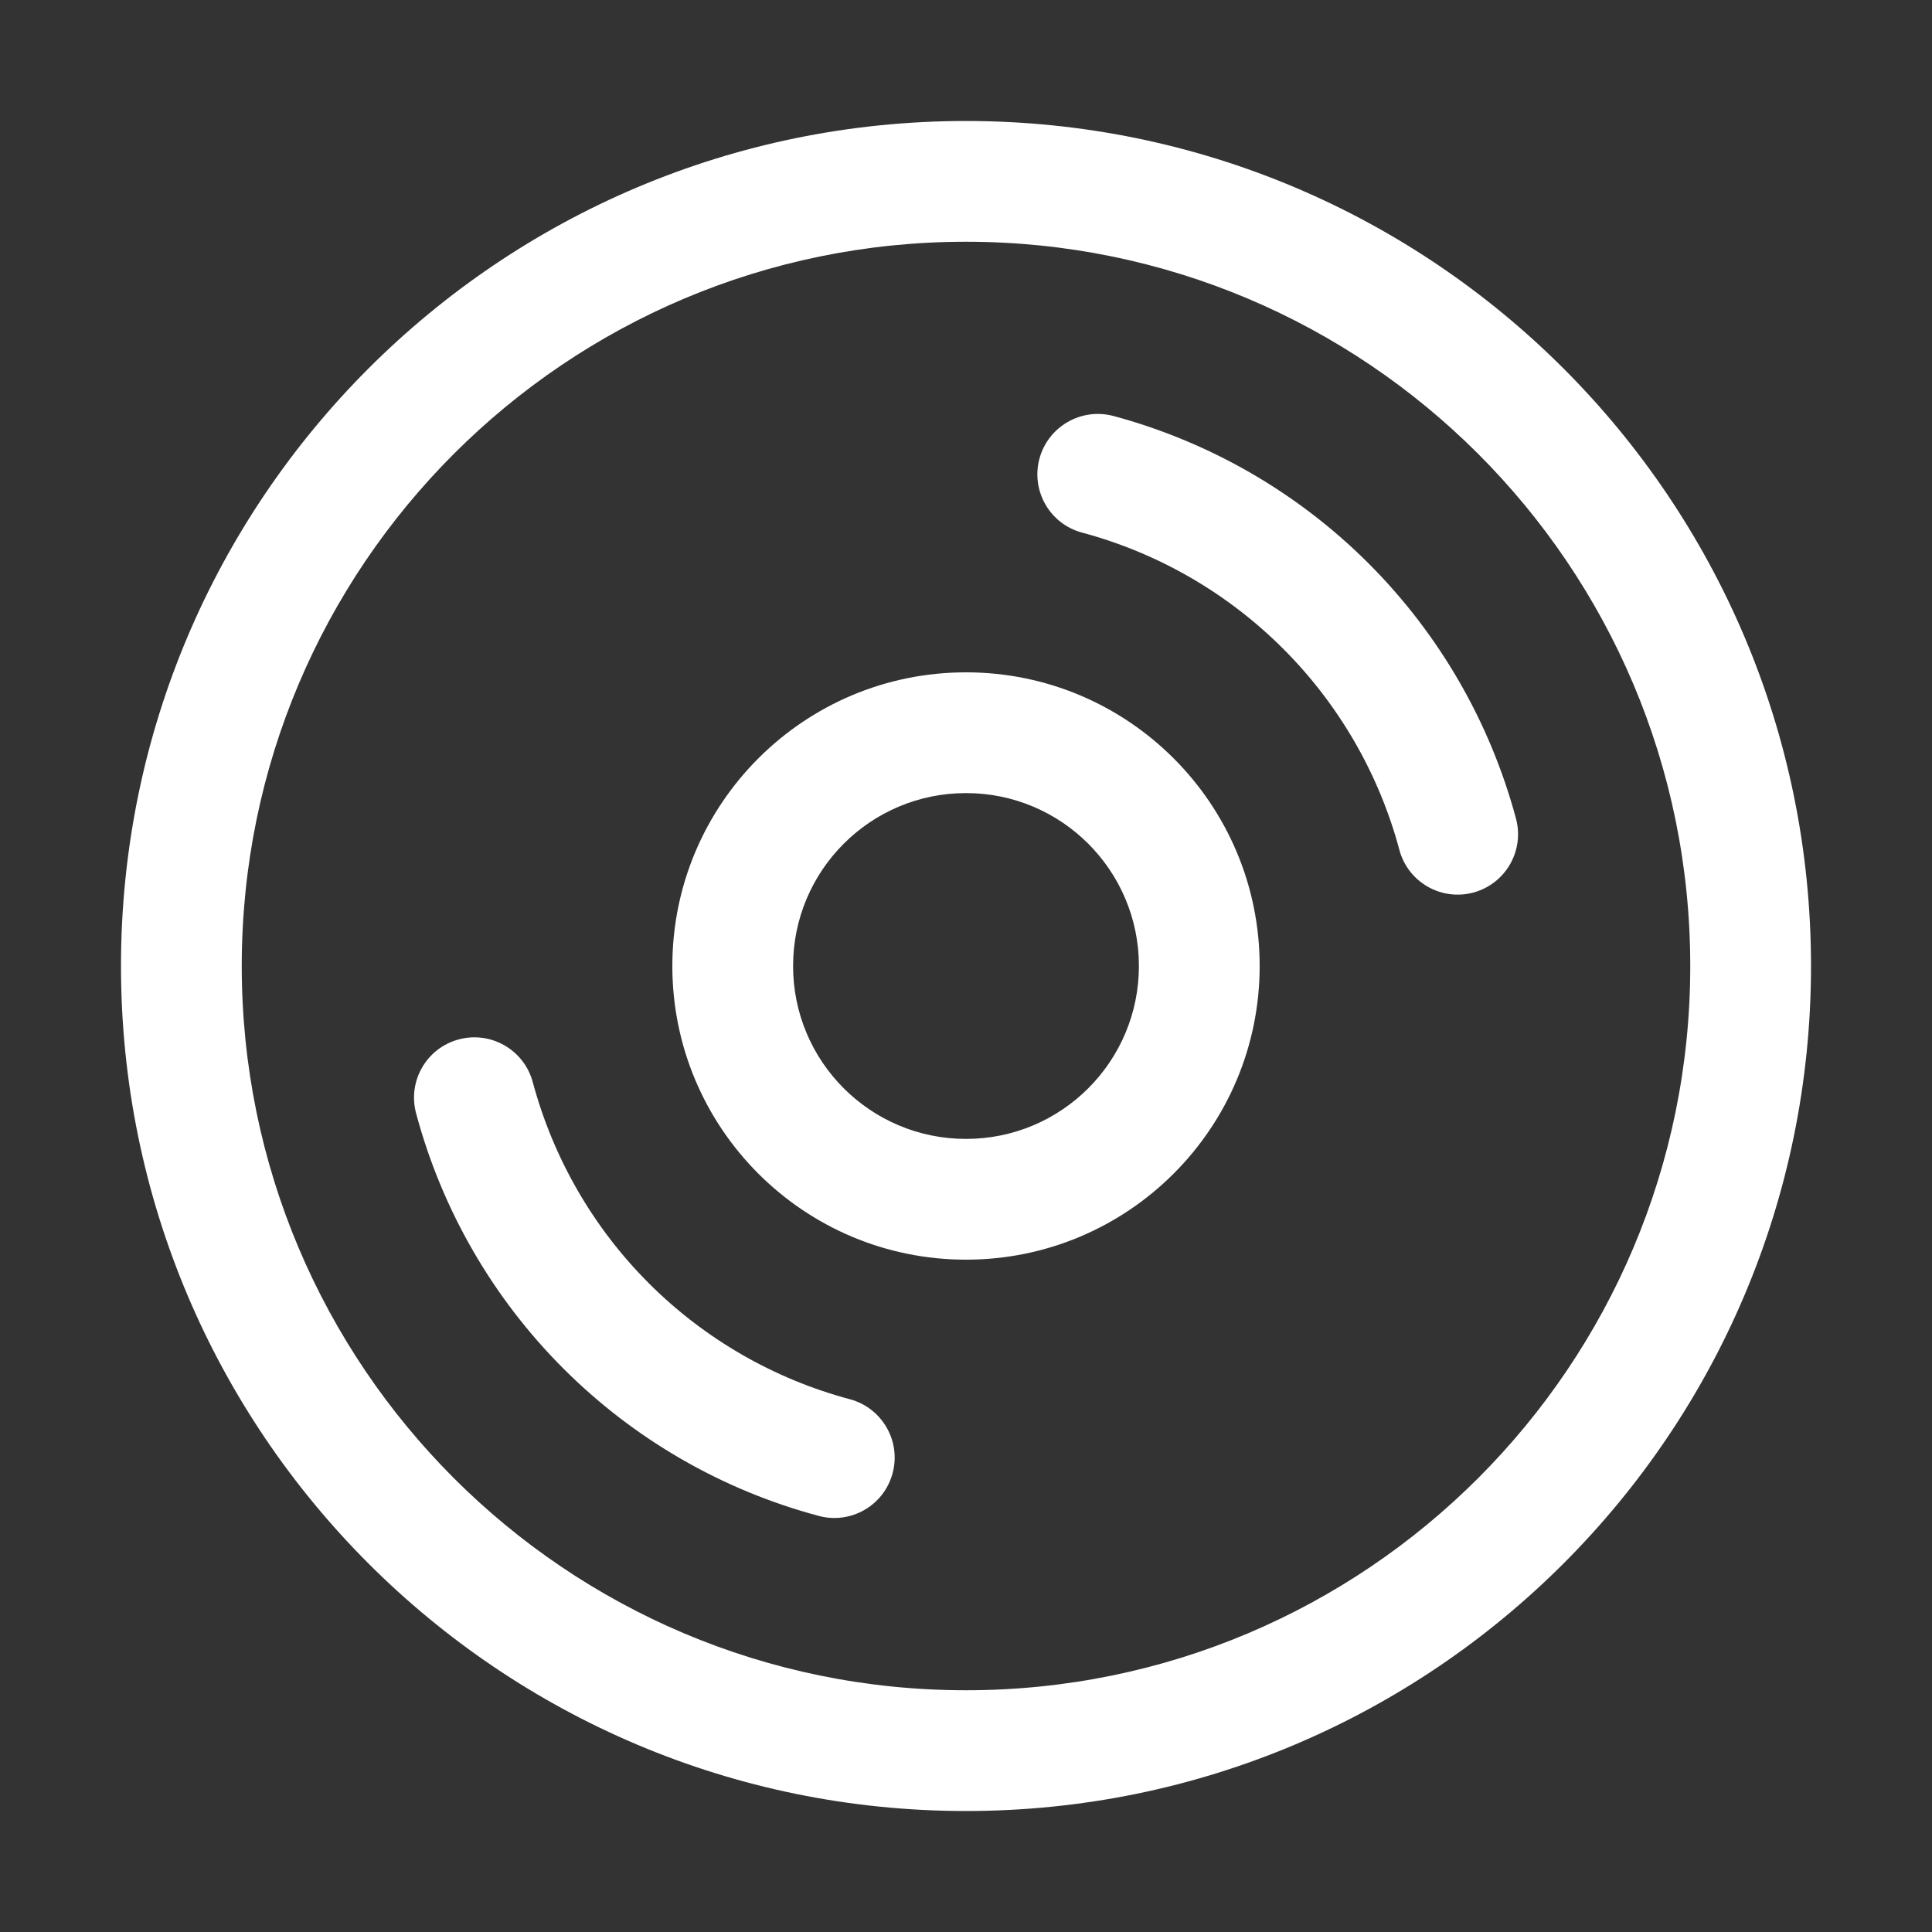 <svg width="16" height="16" viewBox="0 0 16 16" fill="none" xmlns="http://www.w3.org/2000/svg">
<rect x="0" y="0" width="16" height="16" fill="#333333" stroke="none"/>
<path fill-rule="evenodd" clip-rule="evenodd" d="M2.002 8C2.002 4.687 4.687 2.002 8 2.002C11.313 2.002 13.998 4.687 13.998 8C13.998 11.313 11.313 13.998 8 13.998C4.687 13.998 2.002 11.313 2.002 8ZM8 1.002C4.135 1.002 1.002 4.135 1.002 8C1.002 11.865 4.135 14.998 8 14.998C11.865 14.998 14.998 11.865 14.998 8C14.998 4.135 11.865 1.002 8 1.002ZM9.221 3.445C8.954 3.374 8.68 3.532 8.608 3.799C8.537 4.066 8.695 4.34 8.962 4.411C9.592 4.58 10.166 4.912 10.627 5.373C11.088 5.834 11.42 6.408 11.589 7.038C11.66 7.305 11.934 7.463 12.201 7.392C12.468 7.32 12.626 7.046 12.555 6.78C12.34 5.98 11.919 5.251 11.334 4.666C10.749 4.081 10.02 3.66 9.221 3.445ZM3.799 8.608C4.066 8.536 4.34 8.695 4.412 8.961C4.581 9.591 4.912 10.166 5.373 10.627C5.834 11.088 6.409 11.42 7.039 11.588C7.305 11.66 7.464 11.934 7.392 12.201C7.321 12.467 7.047 12.626 6.78 12.554C5.98 12.34 5.251 11.919 4.666 11.334C4.081 10.749 3.66 10.02 3.446 9.22C3.374 8.953 3.533 8.679 3.799 8.608ZM6.568 8C6.568 7.209 7.209 6.568 8 6.568C8.791 6.568 9.432 7.209 9.432 8C9.432 8.791 8.791 9.432 8 9.432C7.209 9.432 6.568 8.791 6.568 8ZM8 5.568C6.657 5.568 5.568 6.657 5.568 8C5.568 9.343 6.657 10.432 8 10.432C9.343 10.432 10.432 9.343 10.432 8C10.432 6.657 9.343 5.568 8 5.568Z" fill="white"/>
</svg>
